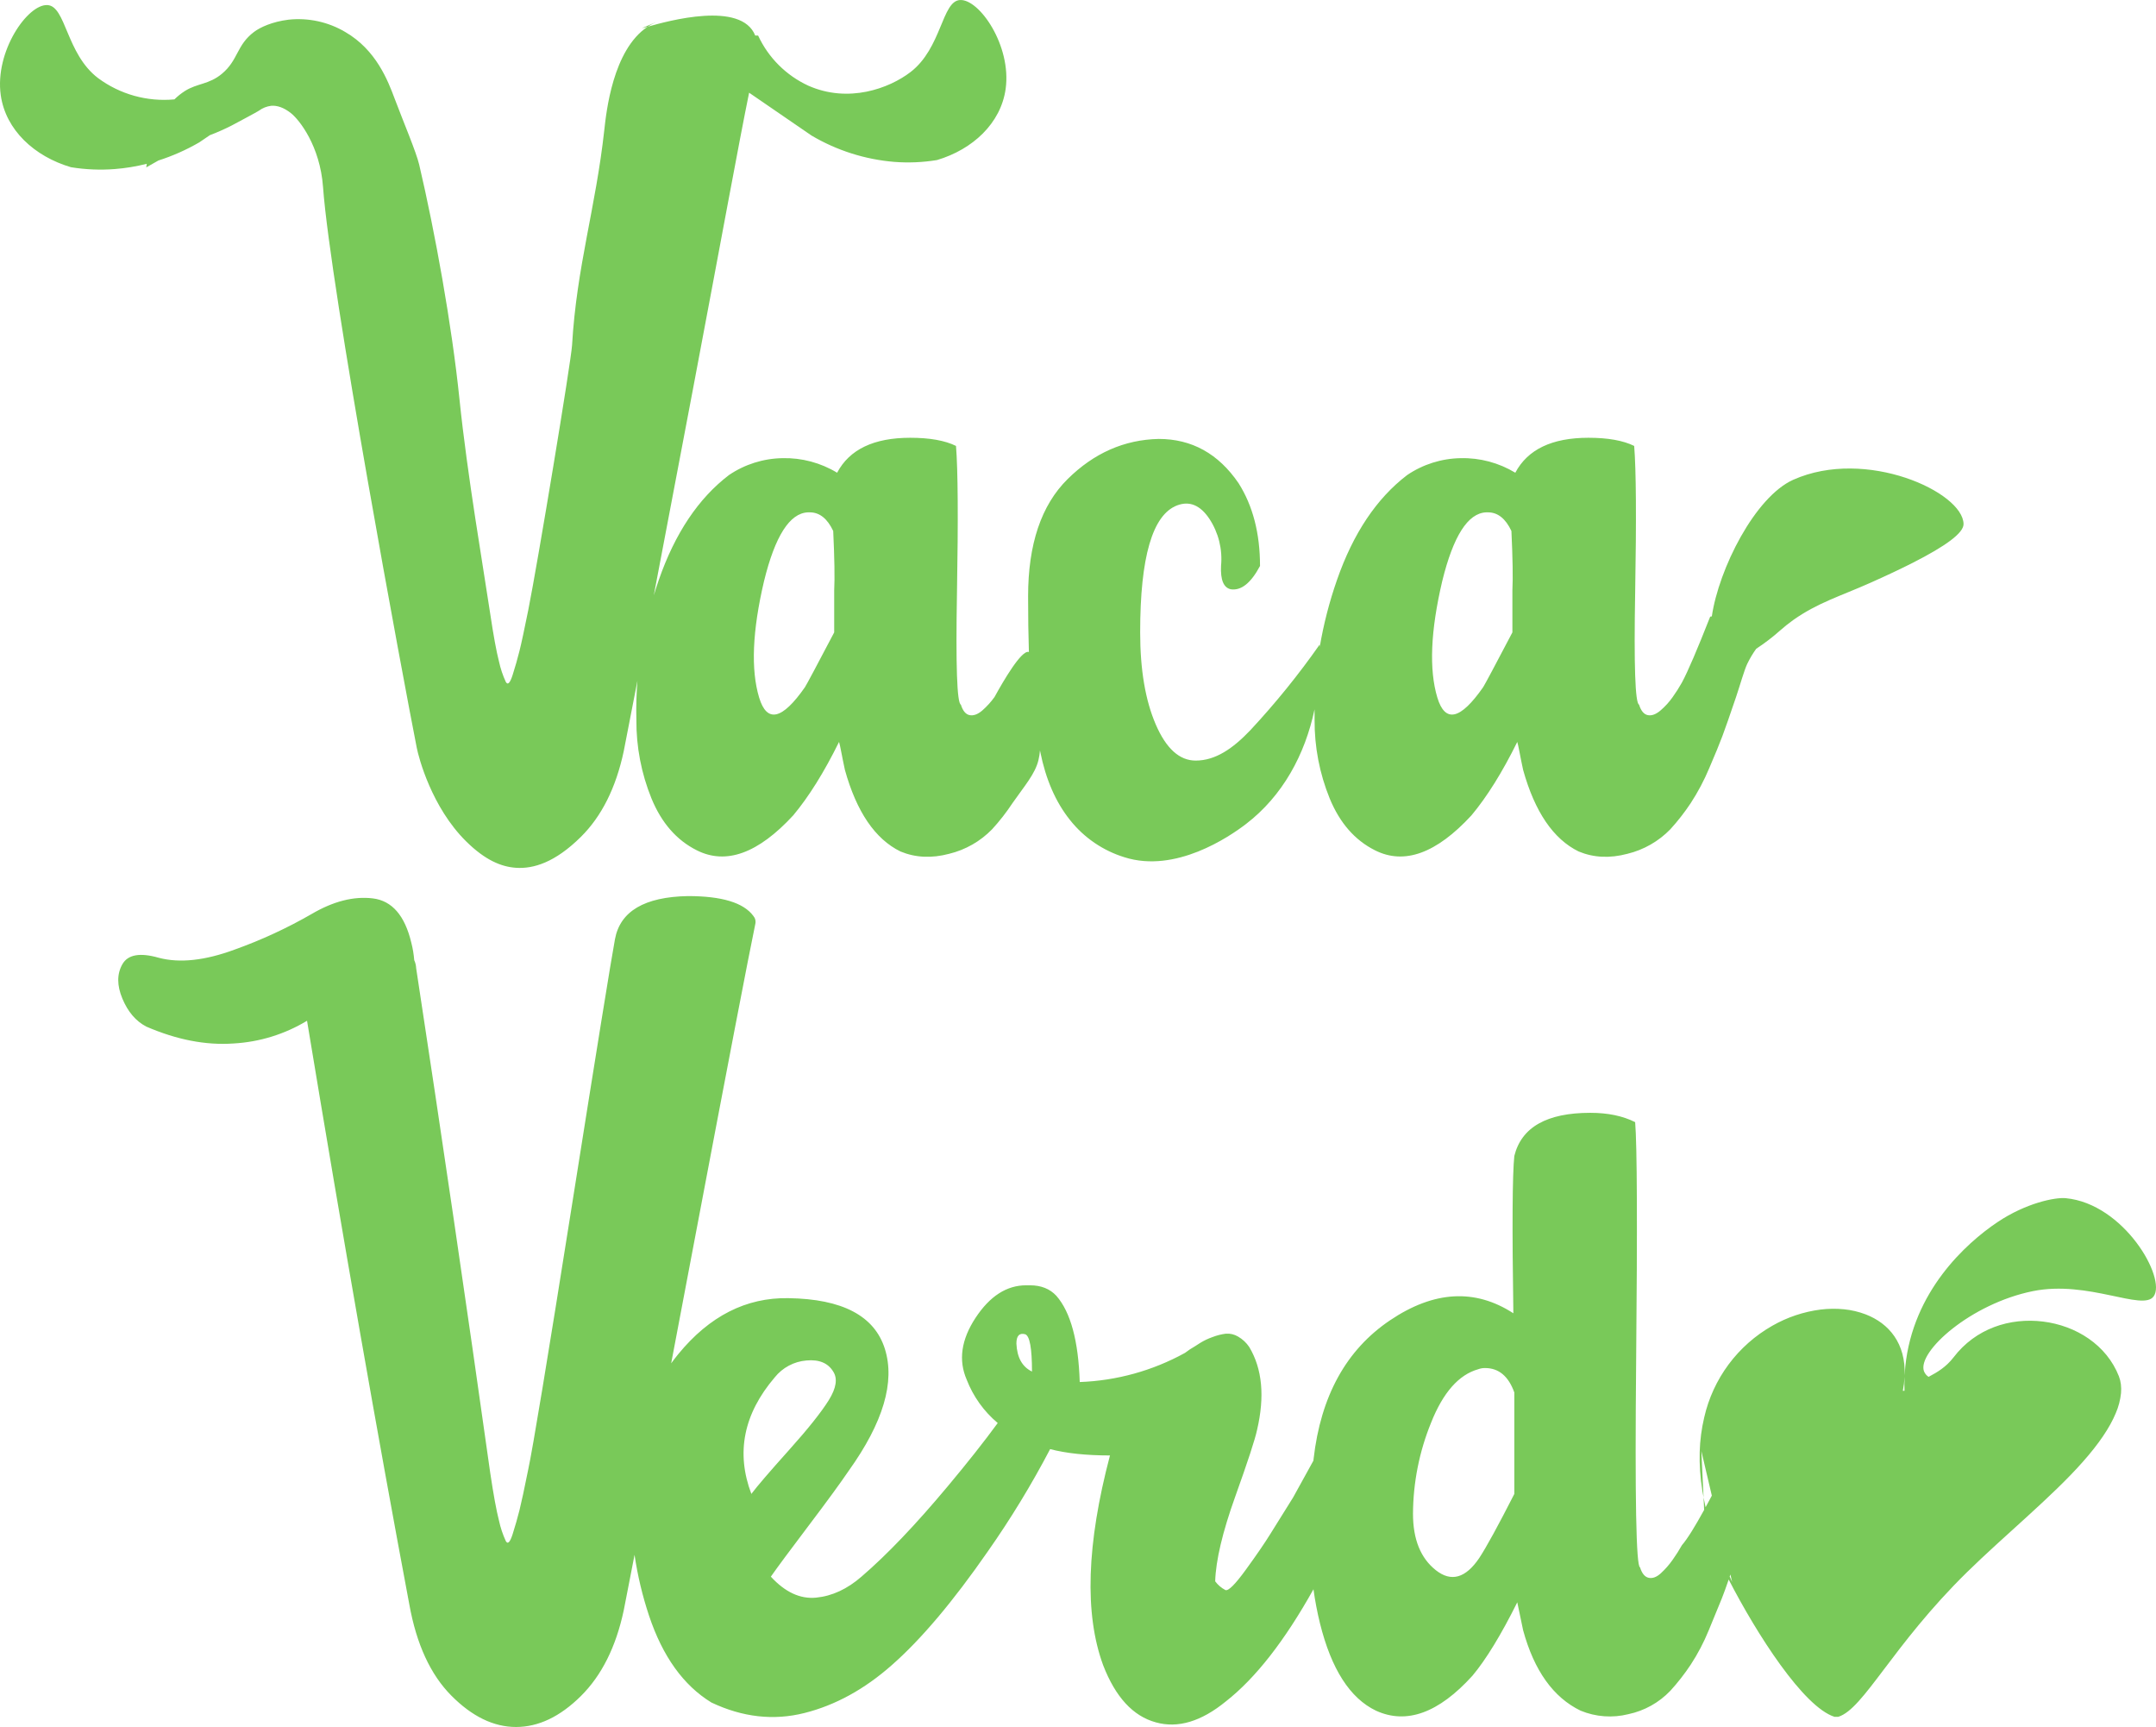 <svg width="251" height="201" viewBox="0 0 251 201" fill="none" xmlns="http://www.w3.org/2000/svg">
<path fill-rule="evenodd" clip-rule="evenodd" d="M250.726 150.883C249.455 152.647 243.107 148.969 236.67 150.271C229.449 151.731 223.203 157.313 223.982 159.58C224.086 159.855 224.276 160.09 224.523 160.249C225.557 159.701 226.554 159.111 227.428 157.983C229.999 154.613 233.992 153.336 237.847 153.812C241.691 154.288 245.245 156.522 246.682 160.185C246.797 160.484 246.874 160.795 246.913 161.113C246.954 161.456 246.959 161.802 246.928 162.146C246.843 162.957 246.634 163.749 246.308 164.496C245.61 166.177 244.311 168.075 242.516 170.1C238.953 174.152 233.352 178.713 228.996 182.985C220.292 191.53 216.978 198.903 214.012 199.814H213.567C209.956 198.661 204.544 190.225 201.253 183.838C200.946 184.735 200.681 185.463 200.463 186.012C200.084 186.961 199.573 188.205 198.932 189.742C198.363 191.14 197.66 192.48 196.834 193.743C196.12 194.82 195.323 195.841 194.451 196.795C193.136 198.169 191.436 199.114 189.574 199.508C187.725 199.97 185.776 199.828 184.015 199.101C180.837 197.565 178.606 194.445 177.321 189.742L176.641 186.487C174.75 190.285 173.01 193.133 171.422 195.032C167.489 199.372 163.745 200.729 160.191 199.101C157.166 197.656 154.992 194.265 153.668 188.928C153.348 187.623 153.096 186.301 152.913 184.97C149.567 190.965 146.17 195.314 142.722 198.016C139.847 200.368 137.124 201.182 134.554 200.458C131.906 199.734 129.864 197.519 128.428 193.811C126.233 187.843 126.498 179.705 129.222 169.396C126.465 169.396 124.142 169.151 122.254 168.659C120.093 172.788 117.665 176.772 114.986 180.587C110.937 186.419 107.212 190.827 103.809 193.811C100.631 196.615 97.247 198.469 93.655 199.372C90.063 200.276 86.452 199.869 82.822 198.151C79.569 196.163 77.148 192.795 75.561 188.046C74.792 185.739 74.228 183.369 73.874 180.963C73.362 183.611 72.942 185.769 72.613 187.436C71.705 191.687 70.041 195.01 67.621 197.405C65.201 199.8 62.687 200.998 60.079 201C57.469 201 54.955 199.779 52.535 197.338C50.115 194.896 48.489 191.369 47.657 186.758C43.95 167.046 39.98 144.394 35.745 118.803C33.151 120.372 30.209 121.281 27.18 121.448C23.965 121.674 20.58 121.019 17.027 119.481C15.816 118.85 14.89 117.764 14.248 116.226C13.605 114.687 13.605 113.353 14.248 112.224C14.889 111.095 16.307 110.846 18.502 111.478C20.921 112.113 23.852 111.796 27.294 110.529C30.399 109.419 33.398 108.035 36.256 106.392C38.789 104.9 41.171 104.29 43.403 104.561C45.635 104.832 47.128 106.55 47.884 109.715C48.056 110.382 48.17 111.063 48.224 111.75C48.361 112.049 48.438 112.371 48.451 112.699C51.474 132.502 54.348 152.079 57.073 171.43C57.45 173.963 57.791 175.817 58.094 176.992C58.271 177.809 58.537 178.605 58.888 179.365C59.115 179.772 59.379 179.501 59.682 178.551C59.984 177.602 60.249 176.675 60.476 175.771C60.703 174.867 61.043 173.285 61.497 171.024C62.025 168.582 63.727 158.296 66.602 140.167C69.477 122.038 71.141 111.752 71.594 109.311C72.198 106.055 75.034 104.383 80.102 104.293C84.034 104.293 86.567 105.062 87.703 106.6C87.813 106.729 87.891 106.882 87.93 107.047C87.97 107.212 87.97 107.384 87.93 107.549C87.173 111.167 84.752 123.758 80.669 145.324C79.755 150.152 78.911 154.601 78.138 158.672C78.404 158.311 78.677 157.951 78.966 157.6C82.596 153.17 86.869 151 91.785 151.089C98.063 151.18 101.806 153.147 103.016 156.989C104.226 160.832 102.827 165.556 98.819 171.163C97.835 172.611 96.266 174.759 94.111 177.606C91.956 180.454 90.5 182.419 89.742 183.502C91.405 185.312 93.163 186.126 95.018 185.944C96.872 185.761 98.63 184.948 100.293 183.502C103.242 180.972 106.589 177.468 110.332 172.99C112.621 170.255 114.561 167.799 116.154 165.623C114.544 164.272 113.302 162.537 112.543 160.579C111.561 158.32 111.902 155.924 113.564 153.391C115.227 150.857 117.194 149.591 119.464 149.593H119.917C121.202 149.593 122.223 150 122.979 150.813C124.642 152.712 125.55 156.058 125.702 160.851C129.996 160.696 134.193 159.534 137.954 157.46L138.521 157.053C138.975 156.782 139.372 156.533 139.712 156.307C140.159 156.03 140.634 155.803 141.13 155.629C141.641 155.428 142.174 155.291 142.719 155.222C143.215 155.187 143.71 155.305 144.137 155.561C144.66 155.862 145.106 156.28 145.441 156.782C146.953 159.314 147.256 162.524 146.349 166.412C146.122 167.497 145.271 170.097 143.796 174.211C142.322 178.325 141.546 181.603 141.471 184.045C141.784 184.471 142.192 184.82 142.662 185.062C143.002 185.197 143.796 184.406 145.044 182.688C146.292 180.97 147.237 179.591 147.881 178.551C148.522 177.513 149.411 176.089 150.546 174.279L152.907 170.001C152.914 169.934 152.92 169.869 152.927 169.803C153.761 162.478 156.729 157.097 161.833 153.662C166.937 150.226 171.72 149.955 176.184 152.848C176.031 142.811 176.069 136.707 176.297 134.536C177.128 131.191 180.078 129.518 185.146 129.518C187.188 129.518 188.927 129.88 190.364 130.603C190.591 133.316 190.629 142.607 190.478 158.477C190.327 174.347 190.478 182.327 190.931 182.417C191.158 183.142 191.499 183.549 191.952 183.638C192.406 183.729 192.877 183.549 193.37 183.095C193.878 182.625 194.335 182.102 194.732 181.535C195.12 180.989 195.48 180.424 195.809 179.84C196.456 179.098 197.365 177.605 198.395 175.733L198.326 174.279C198.397 174.656 198.476 175.038 198.565 175.424C198.801 174.99 199.043 174.54 199.29 174.073L198.071 168.886C198.157 170.684 198.243 172.481 198.327 174.279C198.281 174.03 198.23 173.779 198.191 173.533C198.063 172.734 197.973 171.955 197.922 171.197C197.871 170.44 197.856 169.704 197.878 168.99C197.915 167.634 198.091 166.285 198.404 164.964C198.912 162.735 199.879 160.636 201.243 158.8C202.608 156.964 204.341 155.432 206.331 154.301C208.06 153.312 209.966 152.672 211.942 152.417C212.403 152.361 212.867 152.33 213.332 152.324C213.783 152.318 214.234 152.338 214.683 152.384C215.544 152.47 216.389 152.668 217.197 152.975C219.927 154.026 221.879 156.364 221.737 160.093C221.755 159.75 221.778 159.408 221.812 159.065C222.698 150.337 228.825 144.736 232.54 142.244C235.885 140 239.268 139.338 240.482 139.452C247.283 140.092 252.242 148.781 250.726 150.883ZM91.841 168.785C94.07 166.3 95.62 164.355 96.491 162.953C97.361 161.551 97.531 160.443 97.001 159.63C96.395 158.636 95.355 158.206 93.882 158.342C93.166 158.402 92.469 158.607 91.835 158.945C91.201 159.283 90.643 159.747 90.195 160.308C86.565 164.56 85.657 169.081 87.472 173.872C88.153 172.969 89.609 171.274 91.841 168.785ZM119.35 155.289C118.67 155.109 118.329 155.471 118.329 156.375C118.404 158.002 119.009 159.087 120.144 159.63C120.144 156.917 119.88 155.47 119.35 155.289ZM176.298 162.071C175.618 160.172 174.483 159.223 172.895 159.223C172.624 159.218 172.355 159.264 172.101 159.359C169.832 159.993 167.998 162.073 166.599 165.598C165.231 168.959 164.519 172.55 164.5 176.178C164.5 179.162 165.389 181.355 167.166 182.756C168.943 184.158 170.626 183.683 172.214 181.332C173.045 180.067 174.407 177.58 176.298 173.872V162.071ZM201.451 183.251C201.424 183.331 201.397 183.411 201.37 183.489C201.466 183.702 201.557 183.912 201.657 184.127L201.451 183.251ZM221.528 161.869H221.721C221.703 161.324 221.706 160.778 221.731 160.232C221.702 160.782 221.634 161.329 221.528 161.869ZM222.713 65.487C221.268 66.222 219.581 67.015 217.683 67.859C214.323 69.354 211.599 70.16 208.78 72.154C208.249 72.534 207.737 72.941 207.247 73.373C206.371 74.153 205.438 74.867 204.456 75.51C204.058 76.063 203.709 76.65 203.413 77.264C203.058 78.005 202.579 79.738 202.108 81.13C201.388 83.255 200.859 84.77 200.519 85.674C200.18 86.577 199.67 87.82 198.988 89.404C198.395 90.822 197.673 92.184 196.833 93.473C196.119 94.55 195.323 95.57 194.451 96.525C193.089 97.925 191.359 98.912 189.459 99.373C187.417 99.916 185.526 99.825 183.787 99.102C180.837 97.656 178.682 94.491 177.321 89.607C177.245 89.247 177.168 88.884 177.094 88.522C177.019 88.159 176.941 87.776 176.867 87.368C176.793 86.961 176.715 86.622 176.64 86.351C174.9 89.878 173.122 92.726 171.308 94.896C167.224 99.328 163.481 100.684 160.077 98.965C157.732 97.791 155.974 95.779 154.802 92.929C153.619 90.023 153.021 86.911 153.044 83.774C153.033 83.37 153.038 82.966 153.039 82.564C151.931 87.818 149.337 92.628 145.046 95.913C143.082 97.417 136.845 101.652 130.922 99.778C128.412 99.008 126.196 97.494 124.567 95.437C122.903 93.358 121.75 90.713 121.107 87.502C121.096 87.445 121.085 87.387 121.074 87.329C121.046 87.715 120.986 88.097 120.895 88.472C120.507 90.081 119.253 91.496 117.875 93.471C117.164 94.55 116.367 95.571 115.493 96.523C114.131 97.923 112.401 98.91 110.502 99.371C108.461 99.914 106.57 99.824 104.829 99.1C101.88 97.655 99.724 94.49 98.363 89.605C98.287 89.245 98.21 88.883 98.136 88.52C98.062 88.158 97.984 87.774 97.909 87.367C97.835 86.959 97.757 86.621 97.682 86.349C95.942 89.876 94.164 92.724 92.35 94.894C88.266 99.326 84.523 100.682 81.119 98.963C78.774 97.79 77.016 95.778 75.844 92.928C74.662 90.021 74.065 86.911 74.087 83.774C74.048 82.26 74.088 80.746 74.208 79.237C73.543 82.689 73.012 85.422 72.614 87.436C71.707 91.688 70.043 95.011 67.622 97.406C64.606 100.392 62.096 101.134 60.079 101.001C58.37 100.887 56.492 100.124 54.265 97.923C50.24 93.943 48.742 88.163 48.521 87.043C46.977 79.233 38.47 33.616 37.607 21.761C37.261 17.005 34.858 13.946 33.873 13.171C33.036 12.51 32.264 12.257 31.576 12.312C31.056 12.375 30.561 12.572 30.14 12.884C29.958 13.018 27.549 14.3 26.981 14.603C26.151 15.026 25.3 15.403 24.429 15.734L23.2 16.57C21.696 17.442 20.101 18.149 18.444 18.679C17.968 18.944 17.494 19.211 17.026 19.483C17.045 19.34 17.068 19.203 17.089 19.063C15.864 19.374 14.614 19.579 13.354 19.677C11.654 19.808 9.945 19.736 8.262 19.462C4.011 18.212 0.662 15.132 0.088 11.077C-0.632 5.983 3.224 0.453 5.527 0.591C7.69 0.721 7.686 6.258 11.422 9.093C13.976 10.984 17.14 11.865 20.306 11.567C20.676 11.2 21.084 10.874 21.523 10.594C22.973 9.674 24.313 9.851 25.831 8.59C27.747 6.998 27.526 5.26 29.565 3.722C30.298 3.169 31.702 2.524 33.586 2.291C35.885 2.043 38.202 2.545 40.191 3.722C43.807 5.817 45.167 9.409 45.935 11.453C46.982 14.238 48.459 17.695 48.807 19.184C50.64 27.006 52.6 37.793 53.488 46.433C54.401 55.321 56.307 66.307 57.071 71.432C57.449 73.964 57.789 75.818 58.092 76.993C58.27 77.811 58.536 78.606 58.886 79.366C59.113 79.773 59.378 79.502 59.681 78.553C59.983 77.603 60.248 76.676 60.474 75.772C60.702 74.868 61.042 73.286 61.496 71.025C62.591 65.564 66.492 42.04 66.6 40.167C67.126 31.064 69.351 24.202 70.347 15.175C70.581 13.059 71.334 5.806 75.395 3.112C77.773 2.435 86.311 0.076 87.924 4.14L88.259 4.138C89.452 6.713 91.523 8.78 94.102 9.971C98.781 12.043 103.516 10.291 105.993 8.394C109.646 5.597 109.643 0.13 111.758 0.003C114.011 -0.134 117.781 5.325 117.076 10.353C116.516 14.354 113.241 17.394 109.083 18.629C107.438 18.899 105.766 18.971 104.104 18.841C100.703 18.559 97.411 17.51 94.475 15.774L87.211 10.79C86.032 16.548 83.934 28.073 80.668 45.322C78.882 54.751 77.364 62.742 76.113 69.293C76.296 68.695 76.489 68.097 76.696 67.499C78.585 62.073 81.308 58.004 84.864 55.291C86.706 54.041 88.875 53.358 91.103 53.324C93.339 53.271 95.545 53.86 97.457 55.02C98.893 52.307 101.729 50.951 105.965 50.951C108.234 50.951 110.011 51.267 111.297 51.9C111.524 54.704 111.562 60.379 111.411 68.923C111.259 77.467 111.411 81.83 111.864 82.012C112.091 82.737 112.432 83.144 112.885 83.233C113.339 83.322 113.831 83.141 114.36 82.69C114.889 82.224 115.365 81.701 115.778 81.13C116.844 79.188 118.903 75.674 119.747 75.877C119.76 75.88 119.772 75.886 119.784 75.892C119.722 73.984 119.691 71.819 119.691 69.397C119.691 63.34 121.222 58.796 124.285 55.766C127.348 52.735 130.884 51.175 134.892 51.086C138.75 51.086 141.85 52.804 144.195 56.241C145.857 58.864 146.689 62.074 146.691 65.871C145.631 67.861 144.497 68.765 143.287 68.584C142.454 68.404 142.076 67.499 142.153 65.871C142.34 63.938 141.86 62 140.791 60.377C139.732 58.797 138.484 58.277 137.048 58.818C134.173 59.903 132.736 64.831 132.737 73.602C132.737 77.943 133.342 81.515 134.552 84.318C135.762 87.121 137.312 88.523 139.202 88.522C141.502 88.522 143.529 87.123 145.555 84.996C148.477 81.861 151.177 78.527 153.636 75.018C153.641 75.115 153.639 75.211 153.642 75.308C154.09 72.653 154.763 70.041 155.651 67.499C157.541 62.074 160.264 58.004 163.819 55.291C165.662 54.042 167.831 53.358 170.058 53.325C172.295 53.272 174.499 53.861 176.411 55.02C177.847 52.307 180.683 50.951 184.92 50.951C187.188 50.951 188.966 51.267 190.251 51.901C190.478 54.705 190.516 60.379 190.365 68.923C190.213 77.467 190.365 81.83 190.818 82.012C191.045 82.737 191.386 83.144 191.839 83.233C192.293 83.322 192.785 83.141 193.314 82.69C193.85 82.231 194.326 81.707 194.732 81.131C195.121 80.585 195.481 80.019 195.81 79.435C196.491 78.17 197.587 75.615 199.1 71.771L199.289 71.738C200.099 66.208 204.322 57.817 208.779 55.834C217.235 52.071 228.542 57.269 228.595 60.988C228.612 62.04 226.479 63.57 222.712 65.487H222.713ZM97.003 61.801C96.322 60.356 95.415 59.632 94.281 59.631H94.053C91.935 59.722 90.234 62.39 88.949 67.634C87.587 73.422 87.398 77.943 88.381 81.198C89.289 84.182 91.066 83.775 93.713 79.977C93.94 79.616 95.075 77.491 97.117 73.602V68.719C97.19 67.273 97.152 64.968 97.002 61.801H97.003ZM175.959 61.801C175.278 60.356 174.371 59.632 173.236 59.631H173.01C170.891 59.722 169.19 62.39 167.904 67.634C166.543 73.422 166.354 77.943 167.337 81.198C168.245 84.182 170.022 83.775 172.669 79.977C172.896 79.616 174.031 77.491 176.072 73.602V68.719C176.146 67.273 176.108 64.968 175.958 61.801H175.959ZM76.38 2.577C76.036 2.724 75.707 2.903 75.396 3.112C74.437 3.384 74.48 3.383 76.379 2.577H76.38Z" fill="#79C959"/>
</svg>
